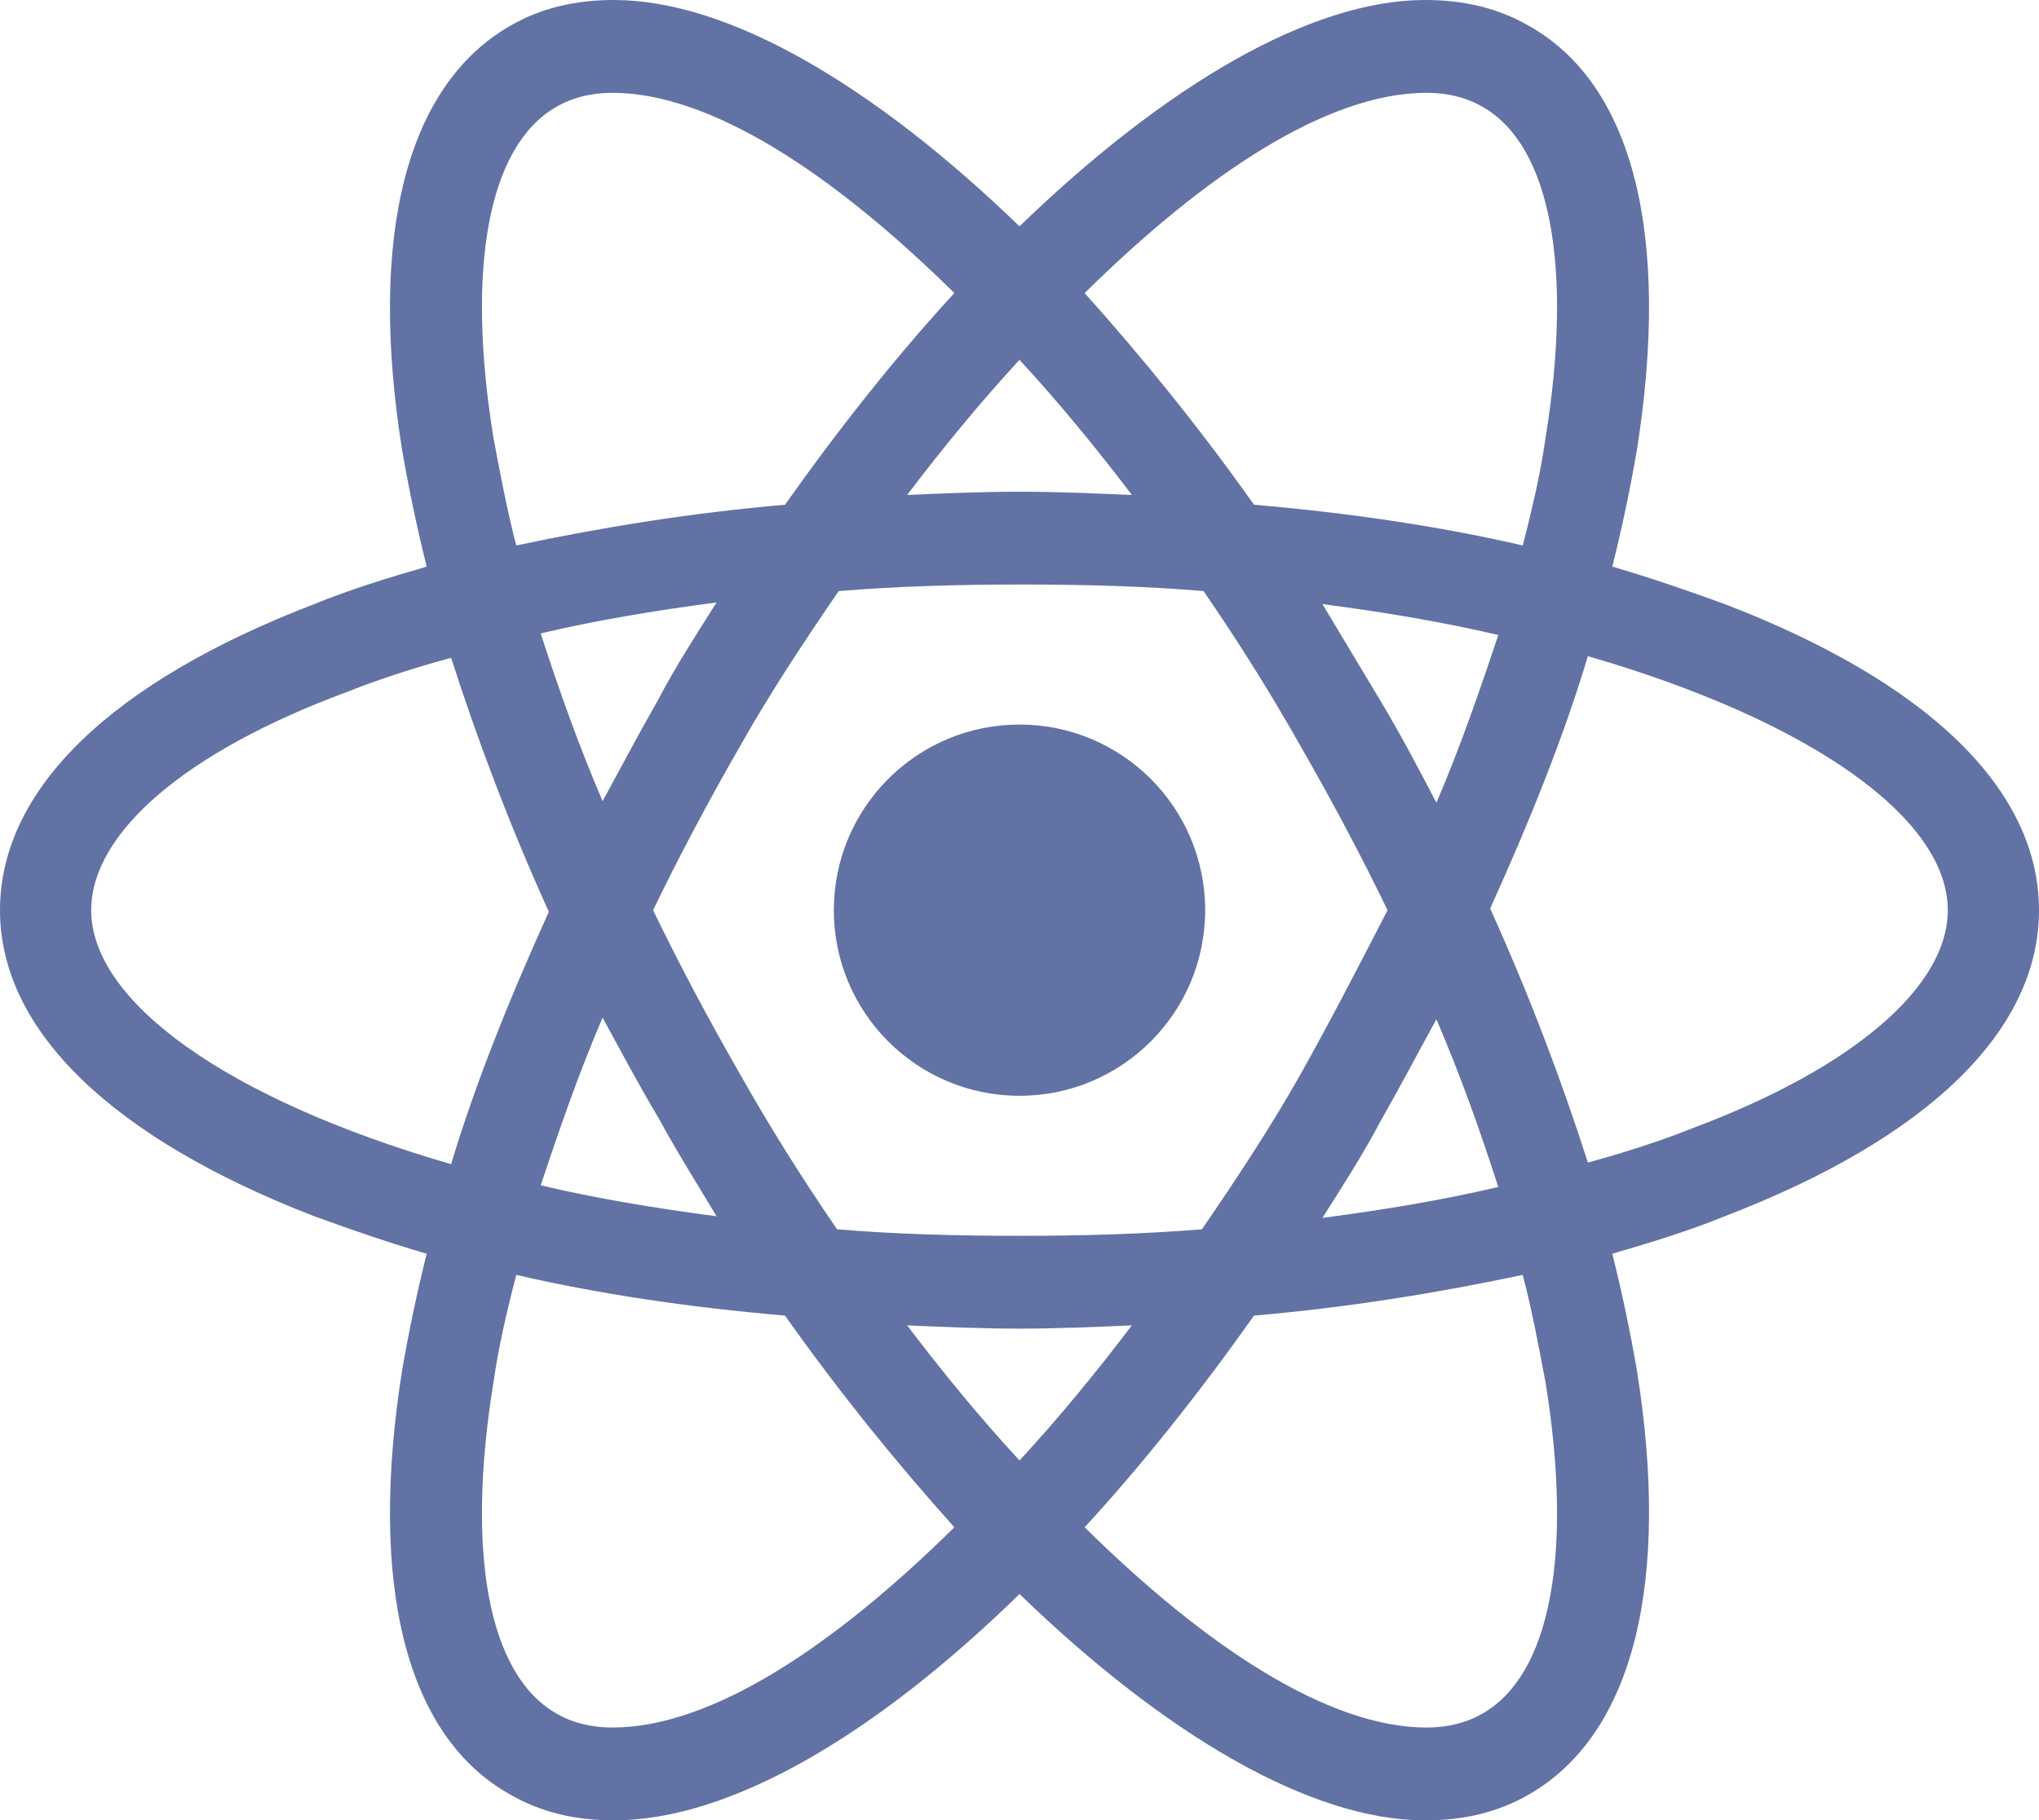 <?xml version="1.0" encoding="utf-8"?>
<svg viewBox="477.4 484.1 125.2 111.8" xmlns="http://www.w3.org/2000/svg">
  <g transform="matrix(1, 0, 0, 1, 540, 540)">
    <g style="" vector-effect="non-scaling-stroke">
      <g transform="matrix(1 0 0 1 0 0)">
        <circle style="stroke: none; stroke-width: 1; stroke-dasharray: none; stroke-linecap: butt; stroke-dashoffset: 0; stroke-linejoin: miter; stroke-miterlimit: 4; fill: rgb(98,114,164); fill-rule: nonzero; opacity: 1;" vector-effect="non-scaling-stroke" cx="0" cy="0" r="11.4"/>
      </g>
      <g transform="matrix(1 0 0 1 0 0)">
        <path style="stroke: none; stroke-width: 1; stroke-dasharray: none; stroke-linecap: butt; stroke-dashoffset: 0; stroke-linejoin: miter; stroke-miterlimit: 4; fill: rgb(98,114,164); fill-rule: nonzero; opacity: 1;" vector-effect="non-scaling-stroke" transform=" translate(-64, -64)" d="M 107.3 45.2 C 105.1 44.4 102.8 43.6 100.4 42.9 C 101 40.5 101.5 38.1 101.9 35.8 C 104 22.6 101.7 13.3 95.3 9.7 C 93.4 8.6 91.3 8.1 88.9 8.1 C 81.9 8.1 73 13.3 64 22 C 55 13.3 46.1 8.1 39.1 8.1 C 36.7 8.1 34.6 8.6 32.7 9.7 C 26.3 13.4 24 22.7 26.1 35.8 C 26.5 38.1 27 40.5 27.6 42.9 C 25.2 43.6 22.9 44.3 20.7 45.2 C 8.2 50 1.4 56.6 1.4 64 C 1.4 71.4 8.3 78 20.7 82.8 C 22.9 83.6 25.2 84.4 27.6 85.1 C 27 87.5 26.5 89.9 26.1 92.2 C 24 105.4 26.3 114.7 32.7 118.3 C 34.6 119.4 36.7 119.9 39.1 119.9 C 46.2 119.9 55.1 114.7 64 106 C 73 114.7 81.9 119.9 88.9 119.9 C 91.3 119.9 93.4 119.4 95.3 118.3 C 101.7 114.6 104 105.3 101.9 92.2 C 101.5 89.9 101 87.5 100.4 85.1 C 102.8 84.4 105.1 83.7 107.3 82.8 C 119.8 78 126.6 71.4 126.6 64 C 126.6 56.6 119.8 50 107.3 45.2 z M 92.5 14.7 C 96.6 17.1 98 24.5 96.3 35 C 96 37.1 95.5 39.3 94.9 41.6 C 89.7 40.4 84.2 39.6 78.4 39.1 C 75 34.3 71.5 30 68 26.1 C 75.4 18.8 82.9 13.8 89 13.8 C 90.3 13.8 91.5 14.1 92.5 14.7 z M 81.3 74 C 79.5 77.2 77.4 80.4 75.2 83.6 C 71.5 83.9 67.8 84 64 84 C 60.1 84 56.4 83.9 52.8 83.6 C 50.6 80.4 48.6 77.2 46.8 74 C 44.9 70.7 43.1 67.3 41.5 64 C 43.1 60.7 44.9 57.3 46.8 54 C 48.6 50.8 50.7 47.6 52.9 44.4 C 56.6 44.1 60.3 44 64.1 44 C 68 44 71.7 44.1 75.3 44.4 C 77.5 47.6 79.5 50.8 81.3 54 C 83.2 57.3 85 60.7 86.6 64 C 84.9 67.3 83.2 70.6 81.3 74 z M 89.6 70.7 C 91.1 74.2 92.3 77.6 93.4 81 C 90 81.8 86.4 82.4 82.6 82.9 C 83.8 81 85.1 79 86.2 76.9 C 87.4 74.8 88.5 72.7 89.6 70.7 z M 64 97.8 C 61.6 95.2 59.3 92.4 57.1 89.5 C 59.4 89.6 61.7 89.7 64 89.7 C 66.3 89.7 68.6 89.6 70.9 89.5 C 68.7 92.4 66.4 95.2 64 97.8 z M 45.4 82.8 C 41.6 82.3 38 81.7 34.6 80.9 C 35.7 77.6 36.9 74.1 38.4 70.6 C 39.5 72.6 40.6 74.7 41.8 76.7 C 43 78.9 44.2 80.8 45.4 82.8 z M 38.4 57.3 C 36.9 53.8 35.7 50.4 34.6 47 C 38 46.2 41.6 45.6 45.4 45.1 C 44.2 47 42.9 49 41.8 51.1 C 40.6 53.2 39.5 55.3 38.4 57.3 z M 64 30.2 C 66.4 32.8 68.7 35.6 70.9 38.5 C 68.6 38.4 66.3 38.3 64 38.3 C 61.7 38.3 59.4 38.4 57.1 38.5 C 59.3 35.6 61.6 32.8 64 30.2 z M 86.2 51.2 L 82.6 45.2 C 86.4 45.7 90 46.3 93.4 47.1 C 92.3 50.4 91.1 53.9 89.6 57.4 C 88.5 55.3 87.4 53.2 86.2 51.2 z M 31.7 35 C 30 24.5 31.4 17.1 35.5 14.7 C 36.5 14.1 37.7 13.8 39 13.8 C 45 13.8 52.5 18.7 60 26.1 C 56.5 29.9 53 34.3 49.6 39.1 C 43.8 39.6 38.3 40.5 33.1 41.6 C 32.5 39.3 32.1 37.1 31.7 35 z M 7 64 C 7 59.3 12.7 54.3 22.7 50.6 C 24.7 49.8 26.9 49.1 29.1 48.5 C 30.7 53.5 32.7 58.8 35.1 64.1 C 32.7 69.4 30.6 74.6 29.1 79.6 C 15.3 75.6 7 69.6 7 64 z M 35.5 113.3 C 31.4 110.9 30 103.5 31.7 93 C 32 90.9 32.5 88.7 33.1 86.4 C 38.3 87.6 43.8 88.4 49.6 88.9 C 53 93.7 56.5 98 60 101.9 C 52.6 109.2 45.1 114.2 39 114.2 C 37.7 114.2 36.5 113.9 35.5 113.3 z M 96.3 93 C 98 103.5 96.6 110.9 92.5 113.3 C 91.5 113.9 90.3 114.2 89 114.2 C 83 114.2 75.5 109.3 68 101.9 C 71.5 98.1 75 93.7 78.4 88.9 C 84.2 88.4 89.7 87.5 94.9 86.4 C 95.5 88.7 95.9 90.9 96.3 93 z M 105.3 77.4 C 103.3 78.2 101.1 78.9 98.9 79.5 C 97.3 74.5 95.3 69.2 92.9 63.9 C 95.3 58.6 97.4 53.4 98.9 48.4 C 112.7 52.4 121 58.4 121 64 C 121 68.7 115.2 73.7 105.3 77.4 z" stroke-linecap="round"/>
      </g>
    </g>
  </g>
</svg>